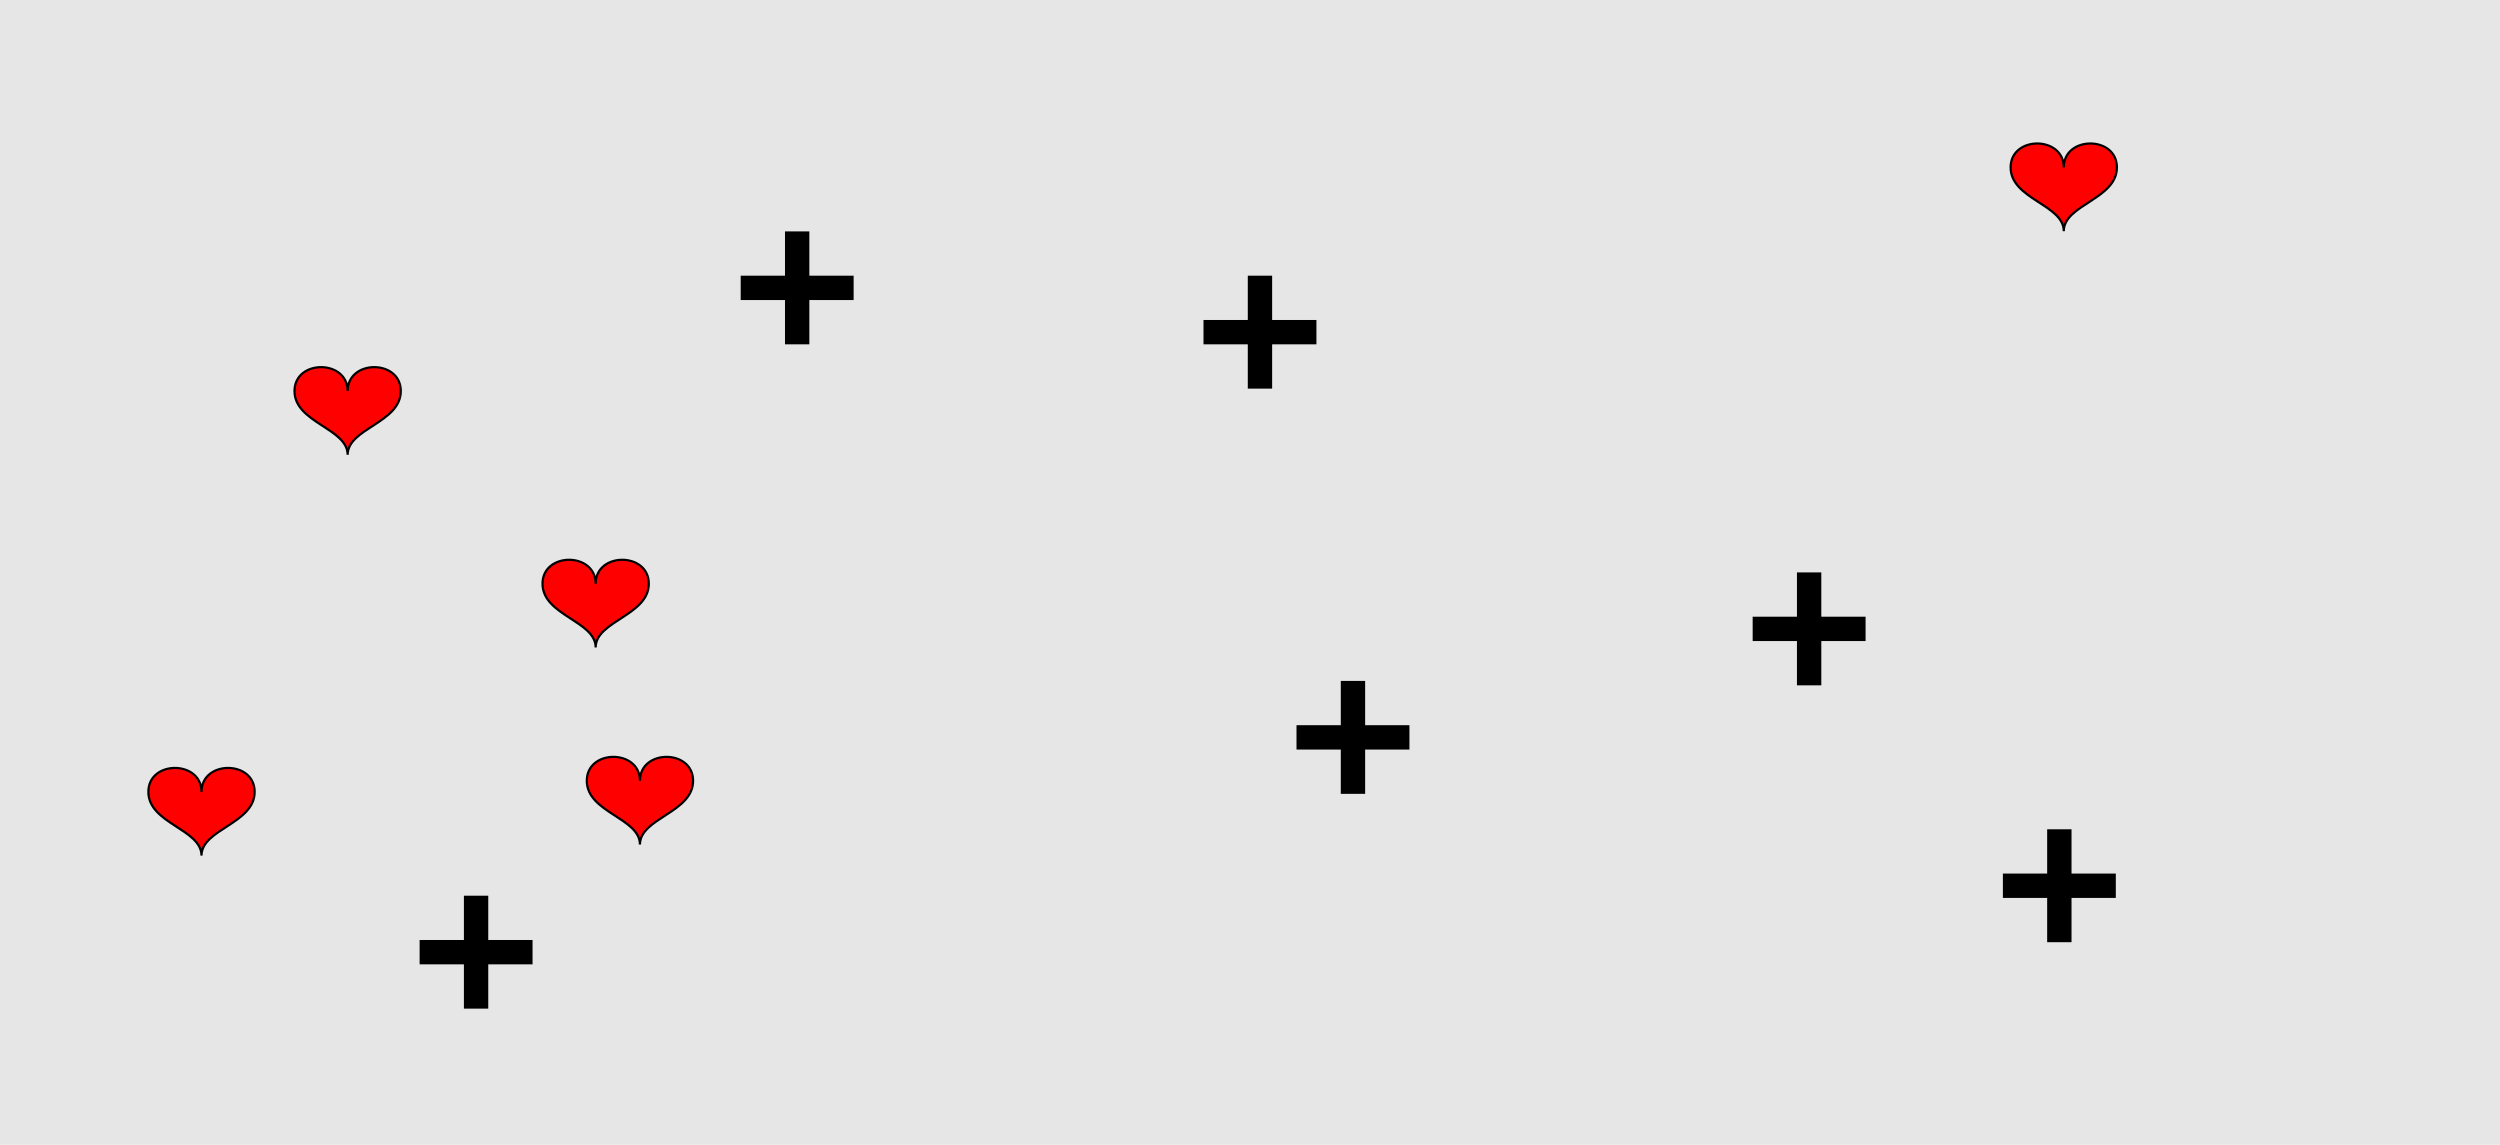 <?xml version="1.0" encoding="UTF-8"?>
<svg xmlns="http://www.w3.org/2000/svg" xmlns:xlink="http://www.w3.org/1999/xlink" width="1129pt" height="517pt" viewBox="0 0 1129 517" version="1.1">
<g id="surface846">
<rect x="0" y="0" width="1129" height="517" style="fill:rgb(90%,90%,90%);fill-opacity:1;stroke:none;"/>
<path style="fill-rule:nonzero;fill:rgb(100%,0%,0%);fill-opacity:1;stroke-width:1;stroke-linecap:butt;stroke-linejoin:miter;stroke:rgb(0%,0%,0%);stroke-opacity:1;stroke-miterlimit:10;" d="M 932 75.602 C 932 61.199 908 61.199 908 75.602 C 908 90 932 92.398 932 104.398 C 932 92.398 956 90 956 75.602 C 956 61.199 932 61.199 932 75.602 "/>
<path style="fill-rule:nonzero;fill:rgb(100%,0%,0%);fill-opacity:1;stroke-width:1;stroke-linecap:butt;stroke-linejoin:miter;stroke:rgb(0%,0%,0%);stroke-opacity:1;stroke-miterlimit:10;" d="M 269 263.602 C 269 249.199 245 249.199 245 263.602 C 245 278 269 280.398 269 292.398 C 269 280.398 293 278 293 263.602 C 293 249.199 269 249.199 269 263.602 "/>
<path style="fill-rule:nonzero;fill:rgb(100%,0%,0%);fill-opacity:1;stroke-width:1;stroke-linecap:butt;stroke-linejoin:miter;stroke:rgb(0%,0%,0%);stroke-opacity:1;stroke-miterlimit:10;" d="M 289 352.602 C 289 338.199 265 338.199 265 352.602 C 265 367 289 369.398 289 381.398 C 289 369.398 313 367 313 352.602 C 313 338.199 289 338.199 289 352.602 "/>
<path style="fill-rule:nonzero;fill:rgb(100%,0%,0%);fill-opacity:1;stroke-width:1;stroke-linecap:butt;stroke-linejoin:miter;stroke:rgb(0%,0%,0%);stroke-opacity:1;stroke-miterlimit:10;" d="M 157 176.602 C 157 162.199 133 162.199 133 176.602 C 133 191 157 193.398 157 205.398 C 157 193.398 181 191 181 176.602 C 181 162.199 157 162.199 157 176.602 "/>
<path style="fill-rule:nonzero;fill:rgb(100%,0%,0%);fill-opacity:1;stroke-width:1;stroke-linecap:butt;stroke-linejoin:miter;stroke:rgb(0%,0%,0%);stroke-opacity:1;stroke-miterlimit:10;" d="M 91 357.602 C 91 343.199 67 343.199 67 357.602 C 67 372 91 374.398 91 386.398 C 91 374.398 115 372 115 357.602 C 115 343.199 91 343.199 91 357.602 "/>
<path style="fill-rule:nonzero;fill:rgb(0%,0%,0%);fill-opacity:1;stroke-width:1;stroke-linecap:butt;stroke-linejoin:miter;stroke:rgb(0%,0%,0%);stroke-opacity:1;stroke-miterlimit:10;" d="M 812 279 L 792 279 L 792 289 L 812 289 L 812 309 L 822 309 L 822 289 L 842 289 L 842 279 L 822 279 L 822 259 L 812 259 L 812 279 "/>
<path style="fill-rule:nonzero;fill:rgb(0%,0%,0%);fill-opacity:1;stroke-width:1;stroke-linecap:butt;stroke-linejoin:miter;stroke:rgb(0%,0%,0%);stroke-opacity:1;stroke-miterlimit:10;" d="M 606 328 L 586 328 L 586 338 L 606 338 L 606 358 L 616 358 L 616 338 L 636 338 L 636 328 L 616 328 L 616 308 L 606 308 L 606 328 "/>
<path style="fill-rule:nonzero;fill:rgb(0%,0%,0%);fill-opacity:1;stroke-width:1;stroke-linecap:butt;stroke-linejoin:miter;stroke:rgb(0%,0%,0%);stroke-opacity:1;stroke-miterlimit:10;" d="M 564 145 L 544 145 L 544 155 L 564 155 L 564 175 L 574 175 L 574 155 L 594 155 L 594 145 L 574 145 L 574 125 L 564 125 L 564 145 "/>
<path style="fill-rule:nonzero;fill:rgb(0%,0%,0%);fill-opacity:1;stroke-width:1;stroke-linecap:butt;stroke-linejoin:miter;stroke:rgb(0%,0%,0%);stroke-opacity:1;stroke-miterlimit:10;" d="M 925 395 L 905 395 L 905 405 L 925 405 L 925 425 L 935 425 L 935 405 L 955 405 L 955 395 L 935 395 L 935 375 L 925 375 L 925 395 "/>
<path style="fill-rule:nonzero;fill:rgb(0%,0%,0%);fill-opacity:1;stroke-width:1;stroke-linecap:butt;stroke-linejoin:miter;stroke:rgb(0%,0%,0%);stroke-opacity:1;stroke-miterlimit:10;" d="M 355 125 L 335 125 L 335 135 L 355 135 L 355 155 L 365 155 L 365 135 L 385 135 L 385 125 L 365 125 L 365 105 L 355 105 L 355 125 "/>
<path style="fill-rule:nonzero;fill:rgb(0%,0%,0%);fill-opacity:1;stroke-width:1;stroke-linecap:butt;stroke-linejoin:miter;stroke:rgb(0%,0%,0%);stroke-opacity:1;stroke-miterlimit:10;" d="M 210 425 L 190 425 L 190 435 L 210 435 L 210 455 L 220 455 L 220 435 L 240 435 L 240 425 L 220 425 L 220 405 L 210 405 L 210 425 "/>
</g>
</svg>
